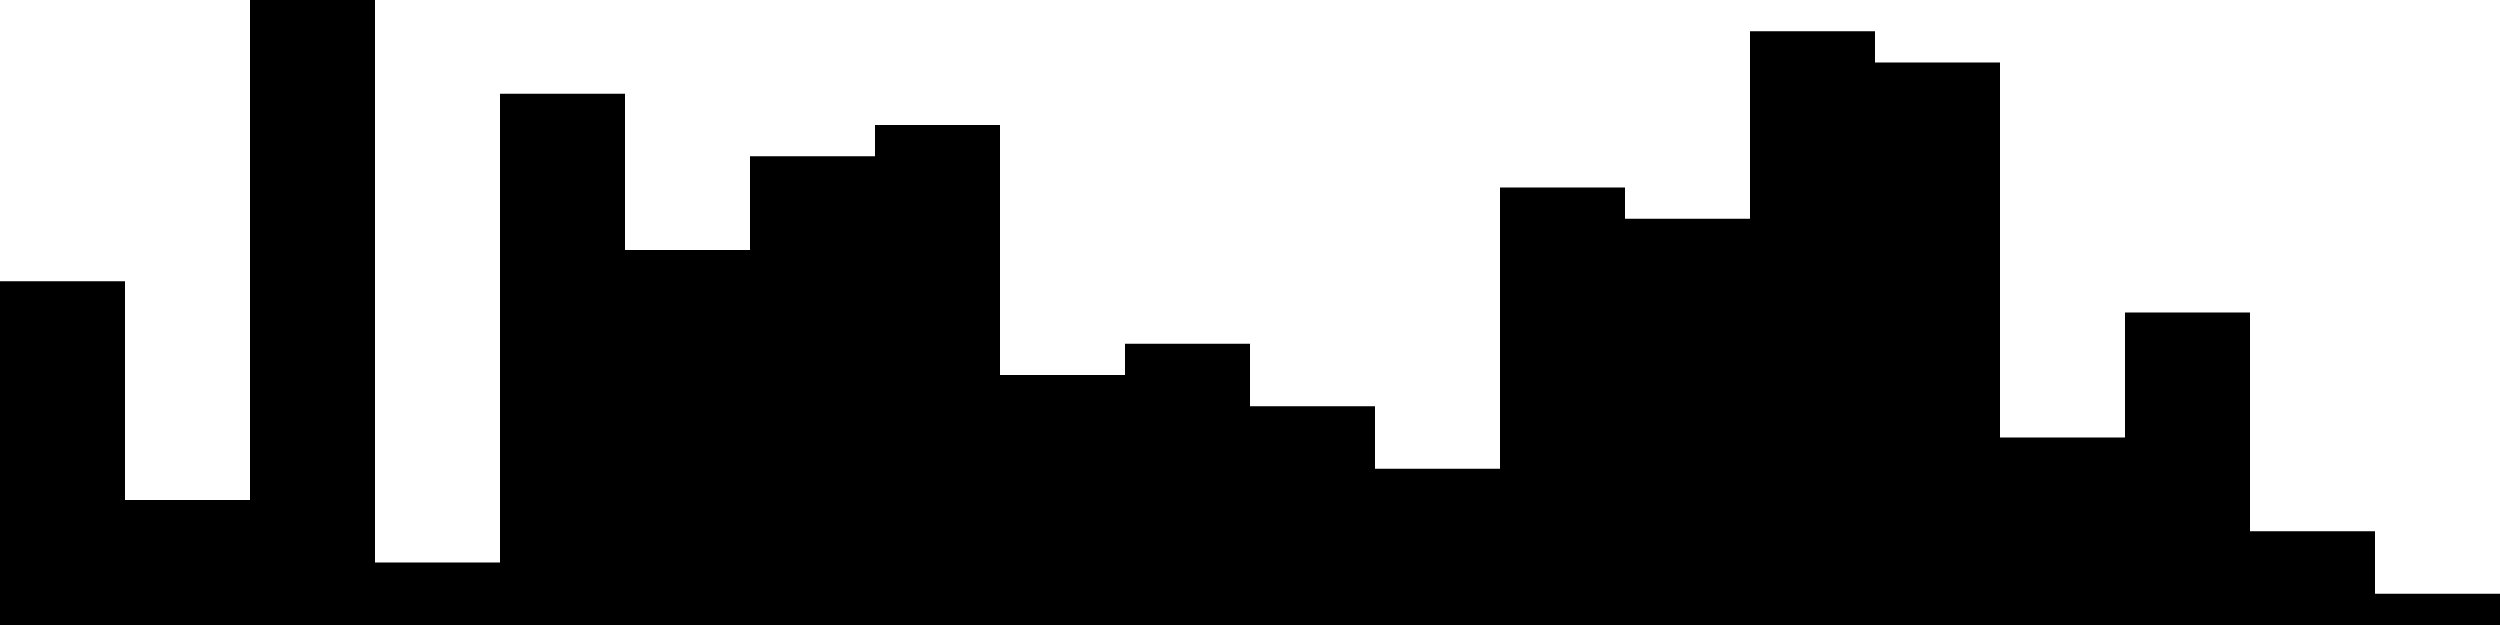 
<svg xmlns="http://www.w3.org/2000/svg" width="800" height="200">
<style>
rect {
    fill: black;
}
@media (prefers-color-scheme: dark) {
    rect {
        fill: white;
    }
}
</style>
<rect width="40" height="110" x="0" y="90" />
<rect width="40" height="40" x="40" y="160" />
<rect width="40" height="200" x="80" y="0" />
<rect width="40" height="20" x="120" y="180" />
<rect width="40" height="170" x="160" y="30" />
<rect width="40" height="120" x="200" y="80" />
<rect width="40" height="150" x="240" y="50" />
<rect width="40" height="160" x="280" y="40" />
<rect width="40" height="80" x="320" y="120" />
<rect width="40" height="90" x="360" y="110" />
<rect width="40" height="70" x="400" y="130" />
<rect width="40" height="50" x="440" y="150" />
<rect width="40" height="140" x="480" y="60" />
<rect width="40" height="130" x="520" y="70" />
<rect width="40" height="190" x="560" y="10" />
<rect width="40" height="180" x="600" y="20" />
<rect width="40" height="60" x="640" y="140" />
<rect width="40" height="100" x="680" y="100" />
<rect width="40" height="30" x="720" y="170" />
<rect width="40" height="10" x="760" y="190" />
</svg>
